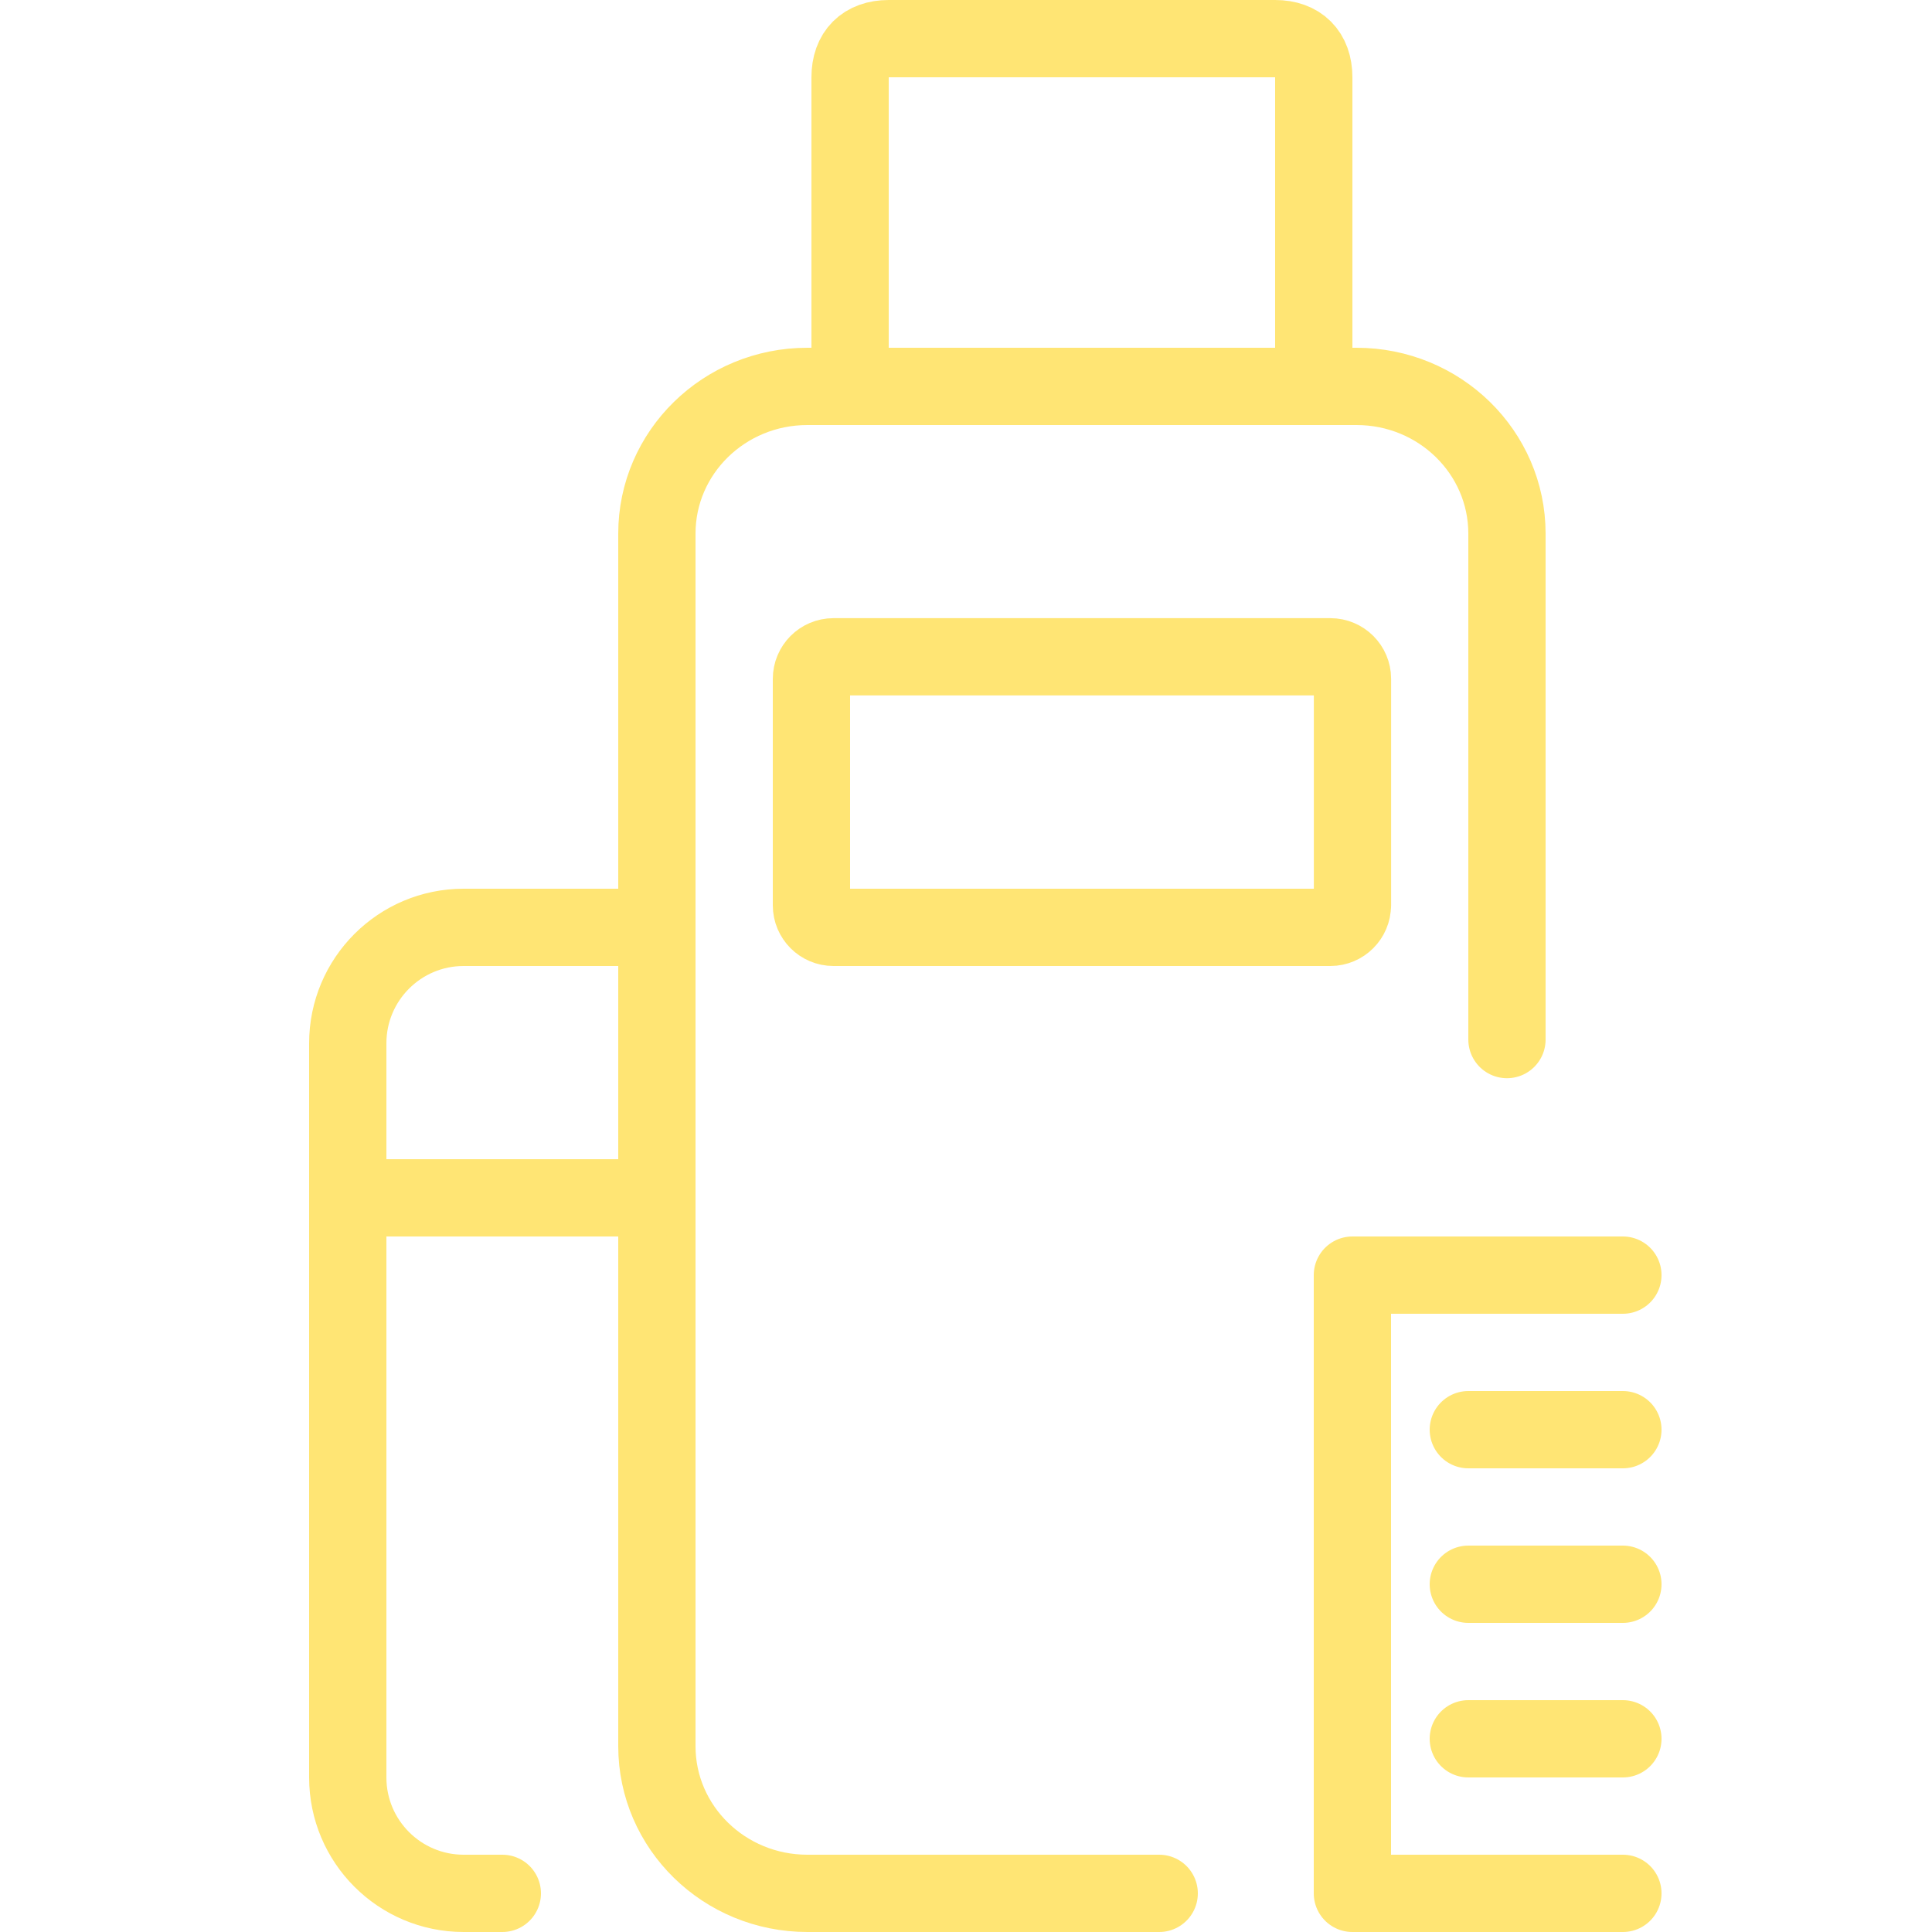 <svg xmlns="http://www.w3.org/2000/svg" width="50" height="50" viewBox="0 0 50 50"><path fill="none" stroke="#FFE574" stroke-width="2" stroke-linecap="round" stroke-linejoin="round" stroke-miterlimit="10" d="M39 26.904V13.81c0-2.104-1.743-3.81-3.895-3.81h-14.21C18.743 10 17 11.706 17 13.81v31.38c0 2.104 1.743 3.81 3.895 3.81H30M34 9V2c0-.63-.37-1-1-1H23c-.632 0-1 .37-1 1v7"/><path fill="none" stroke="#FFE574" stroke-width="2" stroke-linecap="round" stroke-linejoin="round" stroke-miterlimit="10" d="M35 23.43c0 .314-.256.57-.57.57H21.57c-.315 0-.57-.256-.57-.57V17.57c0-.316.255-.572.57-.572H34.43c.316 0 .572.256.572.57v5.86zM38 37h4M38 41h4M38 45h4M42 49h-7V33h7M13 49h-1c-1.657 0-3-1.344-3-3V27c0-1.656 1.343-3 3-3h5M9 31h8"/></svg>